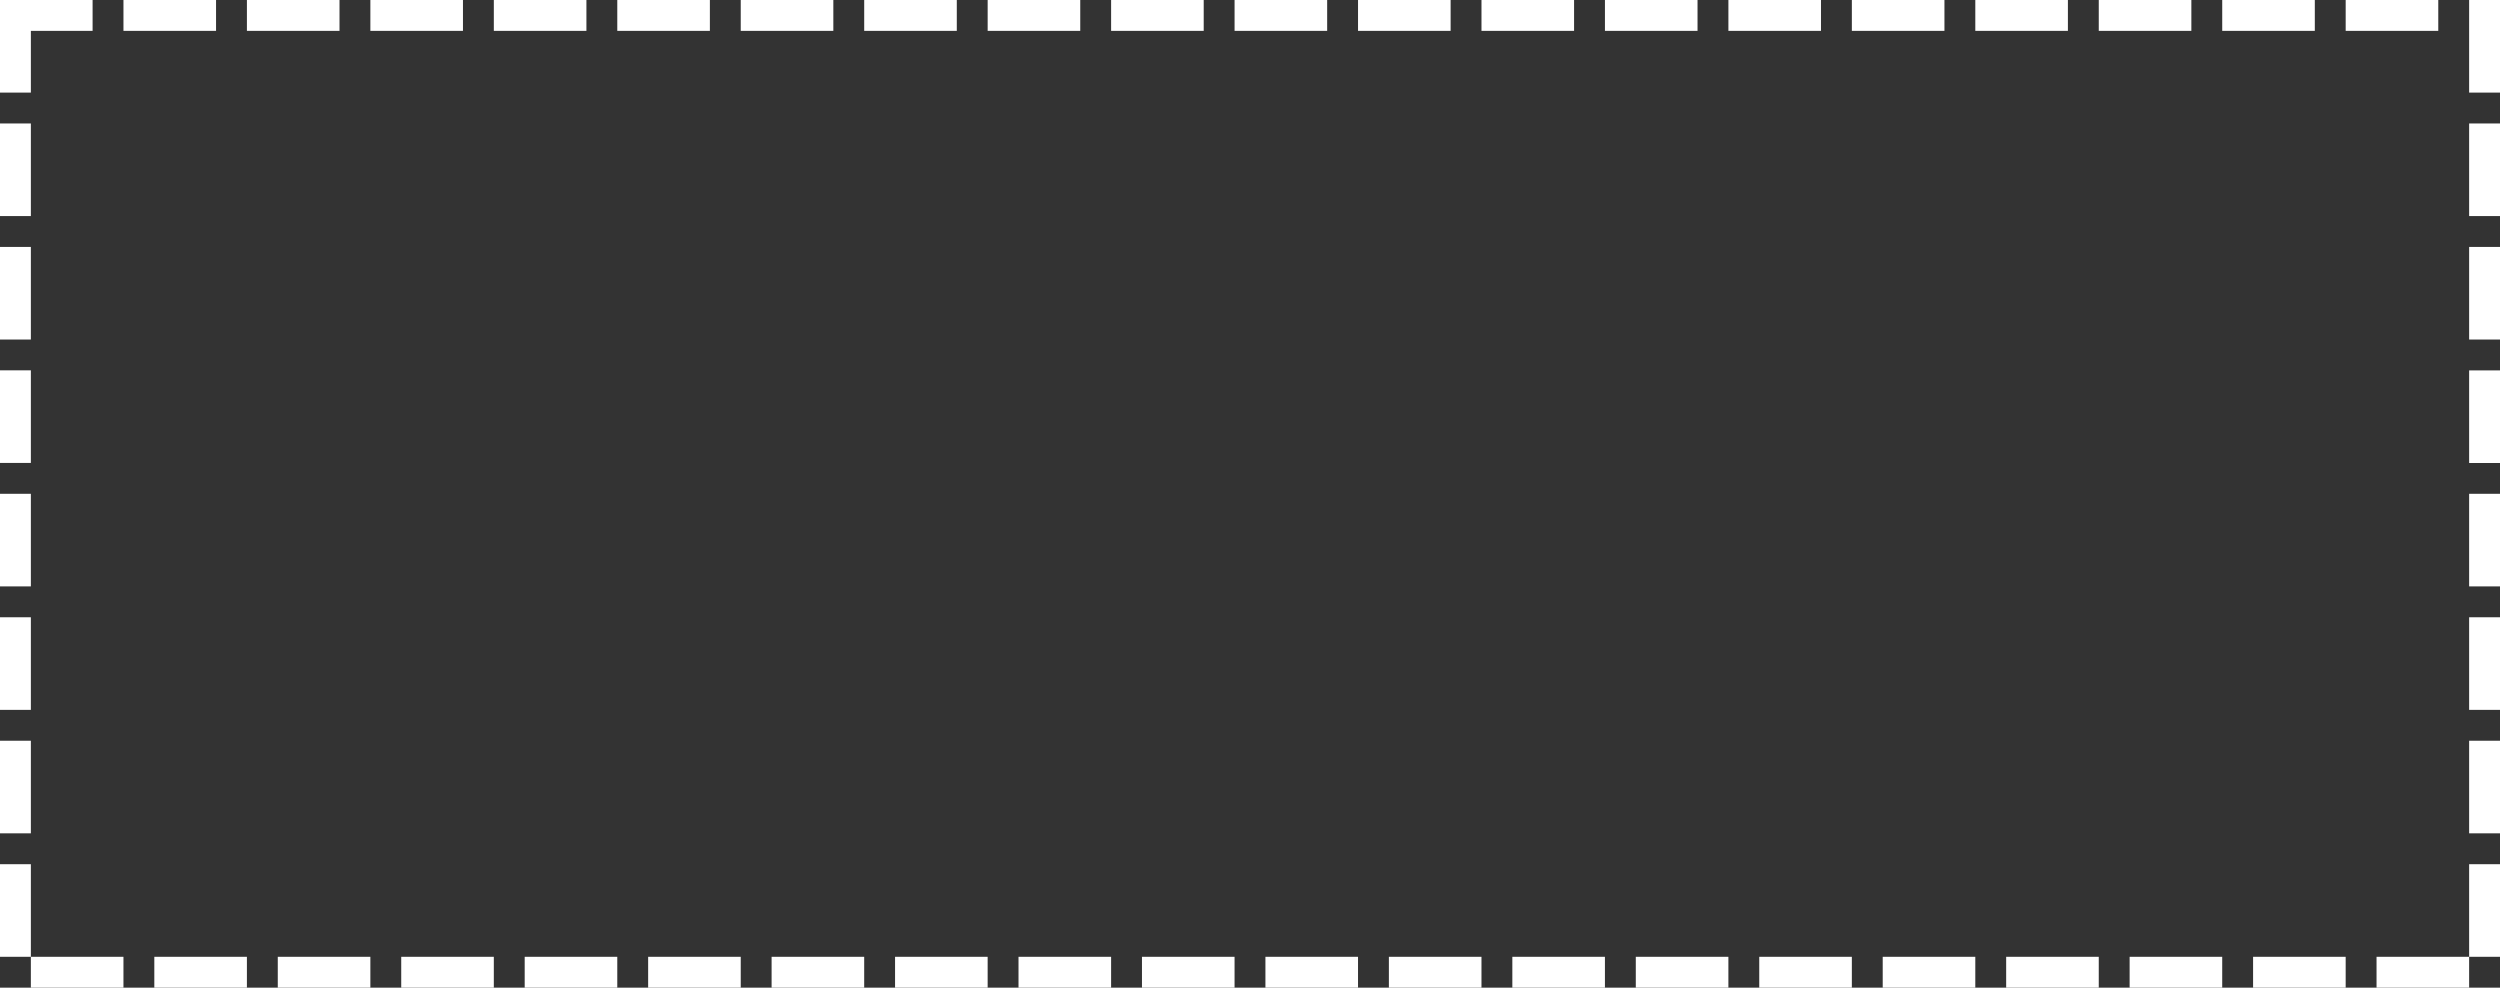 ﻿<?xml version="1.0" encoding="utf-8"?>
<svg version="1.1" xmlns:xlink="http://www.w3.org/1999/xlink" width="81px" height="32px" xmlns="http://www.w3.org/2000/svg">
  <rect width="100%" height="100%" fill="#333333" stroke="none"/>
  <g transform="matrix(1 0 0 1 -894 -460 )">
    <path d="M 895 461  L 974 461  L 974 491  L 895 491  L 895 461  Z " fill-rule="nonzero" fill="#ffffff" stroke="none" fill-opacity="0" />
    <path d="M 894.5 460.5  L 974.5 460.5  L 974.5 491.5  L 894.5 491.5  L 894.5 460.5  Z " stroke-width="1" stroke-dasharray="3,1" stroke="#ffffff" fill="none" stroke-dashoffset="0.5" />
  </g>
</svg>